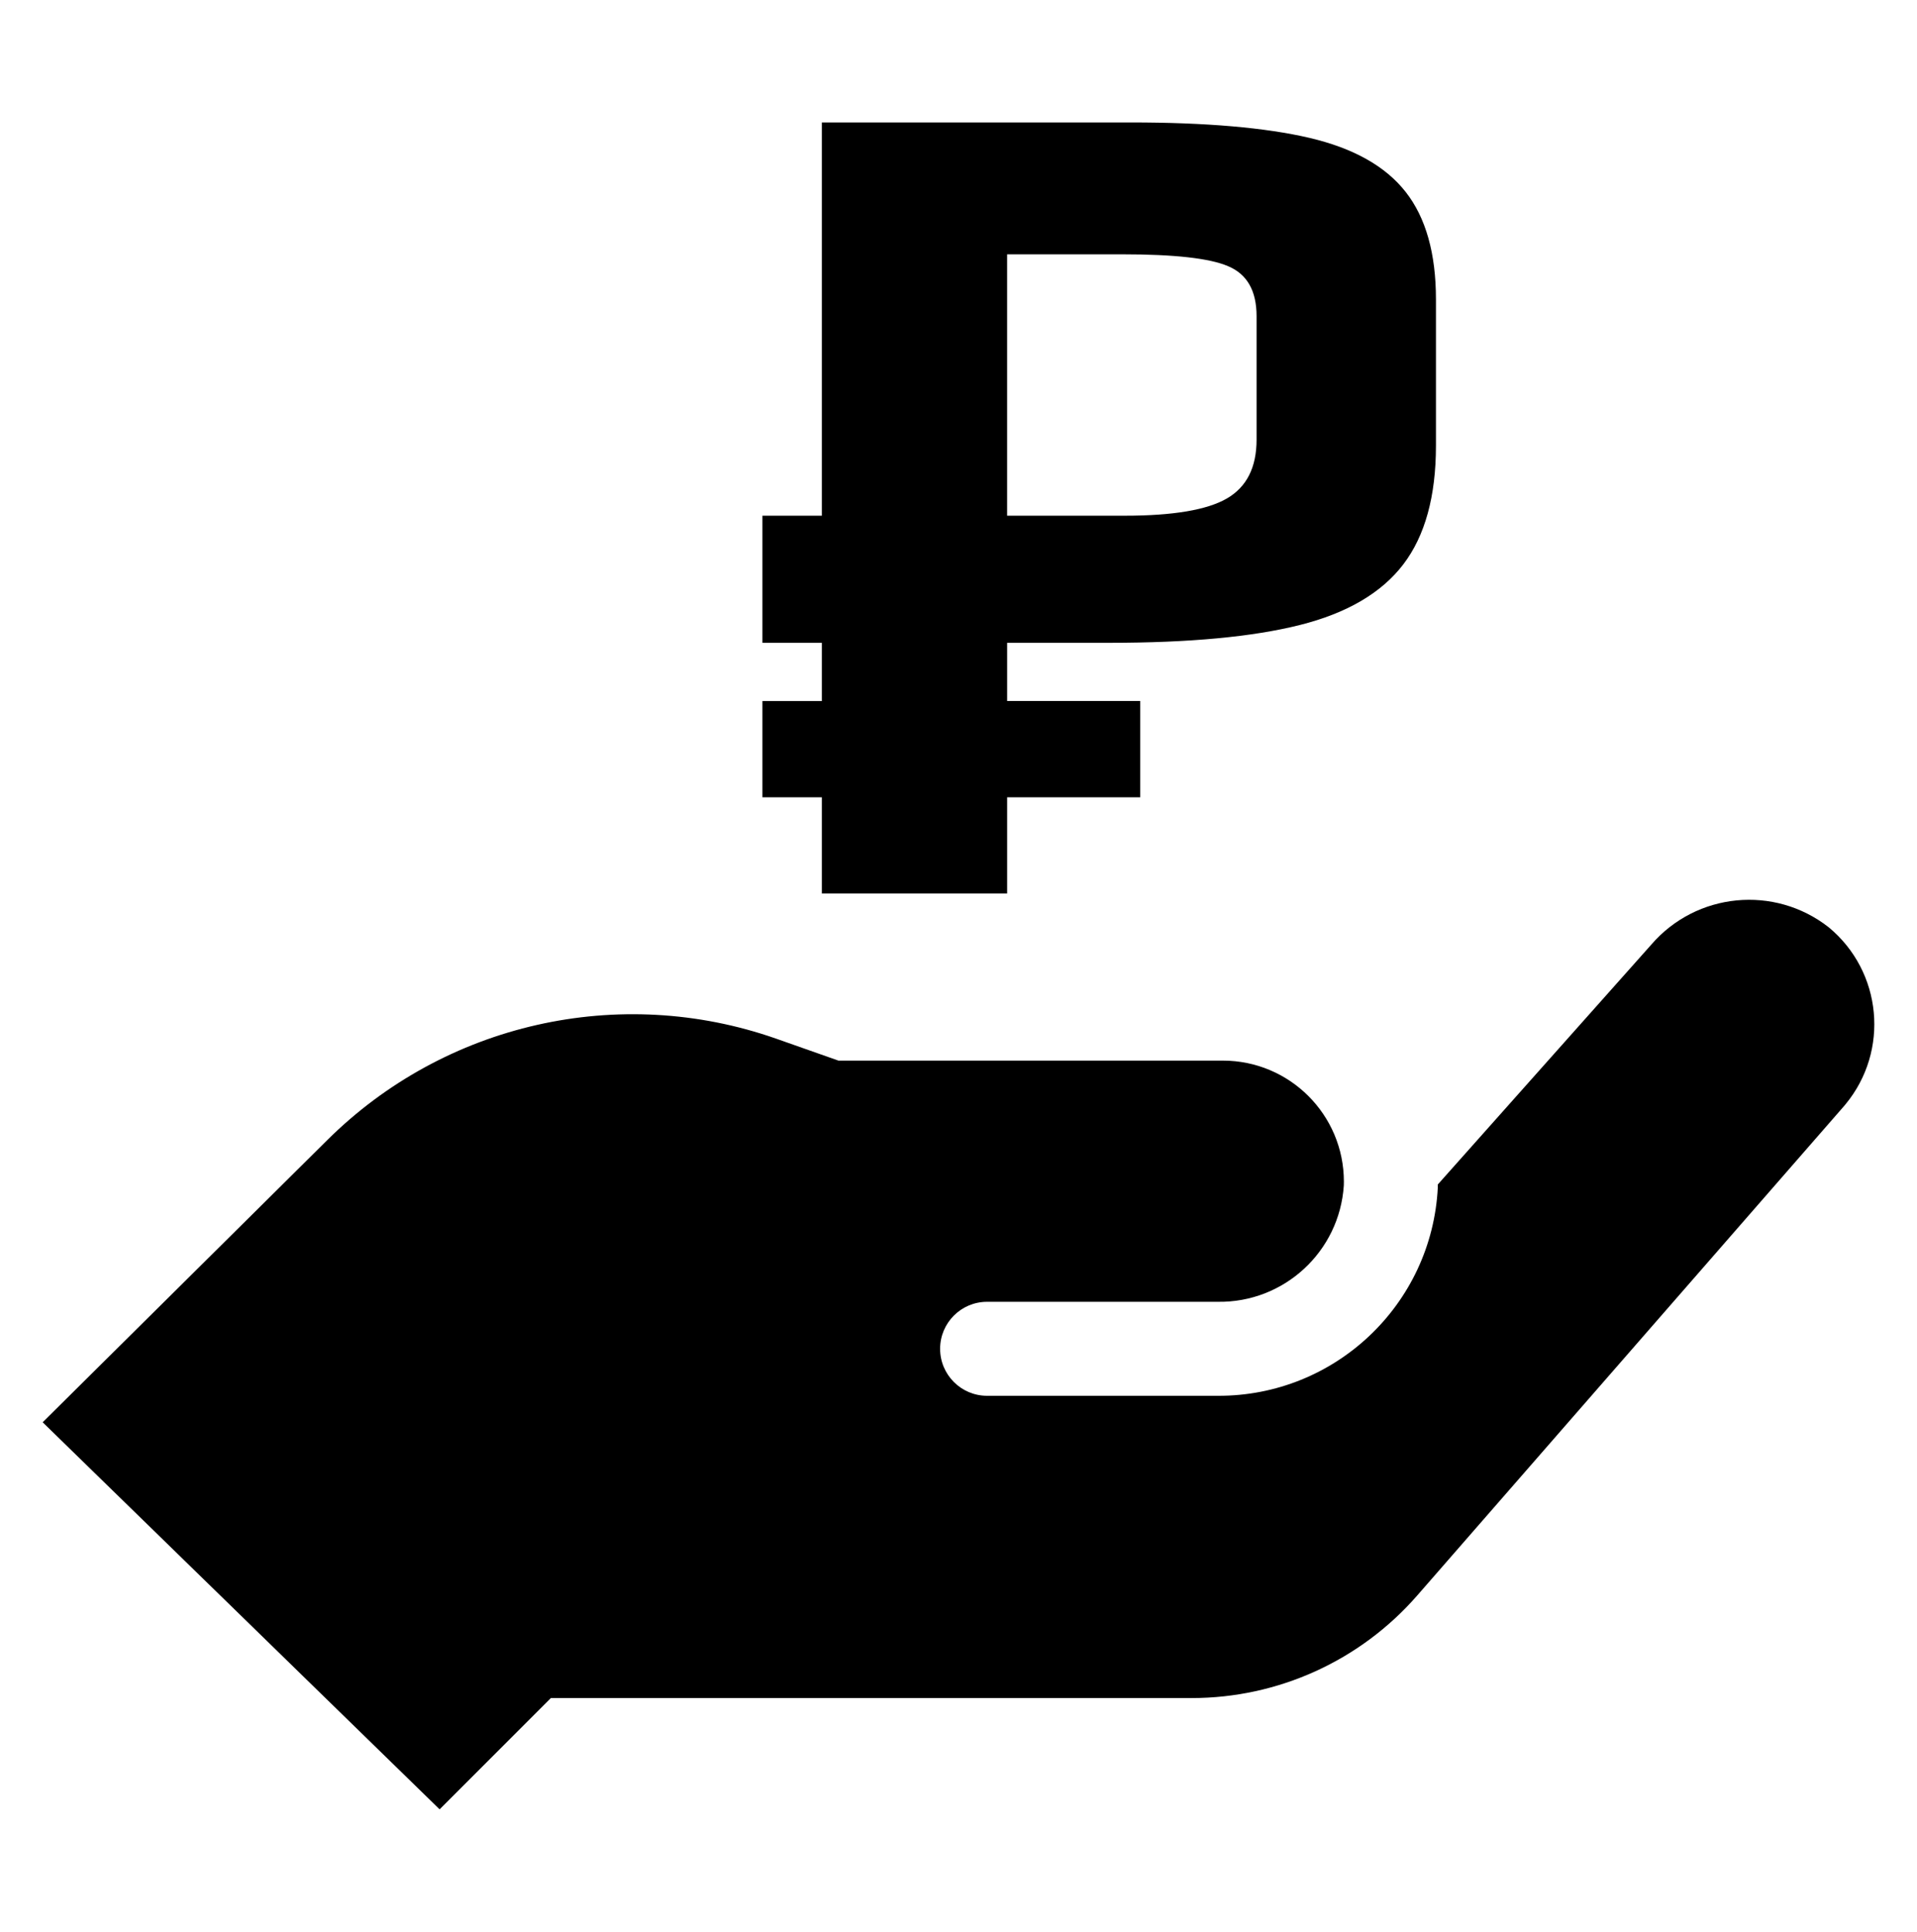 <?xml version="1.0" encoding="utf-8"?>
<!-- Generator: Adobe Illustrator 18.1.1, SVG Export Plug-In . SVG Version: 6.00 Build 0)  -->
<svg version="1.1" id="Слой_1" xmlns="http://www.w3.org/2000/svg" xmlns:xlink="http://www.w3.org/1999/xlink" x="0px" y="0px"
	 viewBox="0 0 86.583 87.231" enable-background="new 0 0 86.583 87.231" xml:space="preserve">
<g>
	<path fill="none" d="M55.414,22.509c0.894-0.519,1.341-1.403,1.341-2.656v-5.579c0-1.145-0.429-1.896-1.287-2.254
		c-0.823-0.356-2.415-0.536-4.775-0.536h-5.204v11.804H50.8C52.981,23.288,54.52,23.028,55.414,22.509z"/>
	<path d="M82.596,41.873c-2.451-1.921-5.979-1.577-8.013,0.781l-9.643,10.832c0,0.051,0,0.093,0,0.136
		c-0.268,5.288-4.646,9.43-9.94,9.406H44.583c-1.172,0-2.122-0.95-2.122-2.122s0.95-2.122,2.122-2.122h10.416
		c2.996,0.047,5.502-2.265,5.696-5.255c0.002-0.057,0.003-0.115,0.003-0.172c-0.001-3.019-2.45-5.466-5.469-5.464H37.869
		l-2.818-0.993c-7.081-2.481-14.958-0.697-20.28,4.592L1.927,64.224l17.928,17.478l5.025-5.025h28.938
		c3.905,0.003,7.619-1.684,10.187-4.626L83.258,49.98c0.032-0.037,0.063-0.074,0.094-0.111
		C85.351,47.452,85.013,43.872,82.596,41.873z"/>
	<path d="M37.119,40.348h8.369v-4.346h6.009v-4.346h-6.009v-2.629h4.614c3.612,0,6.482-0.269,8.61-0.805s3.684-1.448,4.668-2.736
		c0.983-1.287,1.476-3.075,1.476-5.365v-6.599c0-2.074-0.456-3.693-1.368-4.855c-0.912-1.162-2.36-1.976-4.346-2.441
		c-1.985-0.464-4.677-0.697-8.074-0.697H37.119v17.759h-2.683v5.74h2.683v2.629h-2.683v4.346h2.683V40.348z M45.488,11.484h5.204
		c2.36,0,3.952,0.18,4.775,0.536c0.858,0.358,1.287,1.109,1.287,2.254v5.579c0,1.253-0.447,2.138-1.341,2.656
		c-0.895,0.519-2.433,0.778-4.614,0.778h-5.312V11.484z"/>
</g>
</svg>

